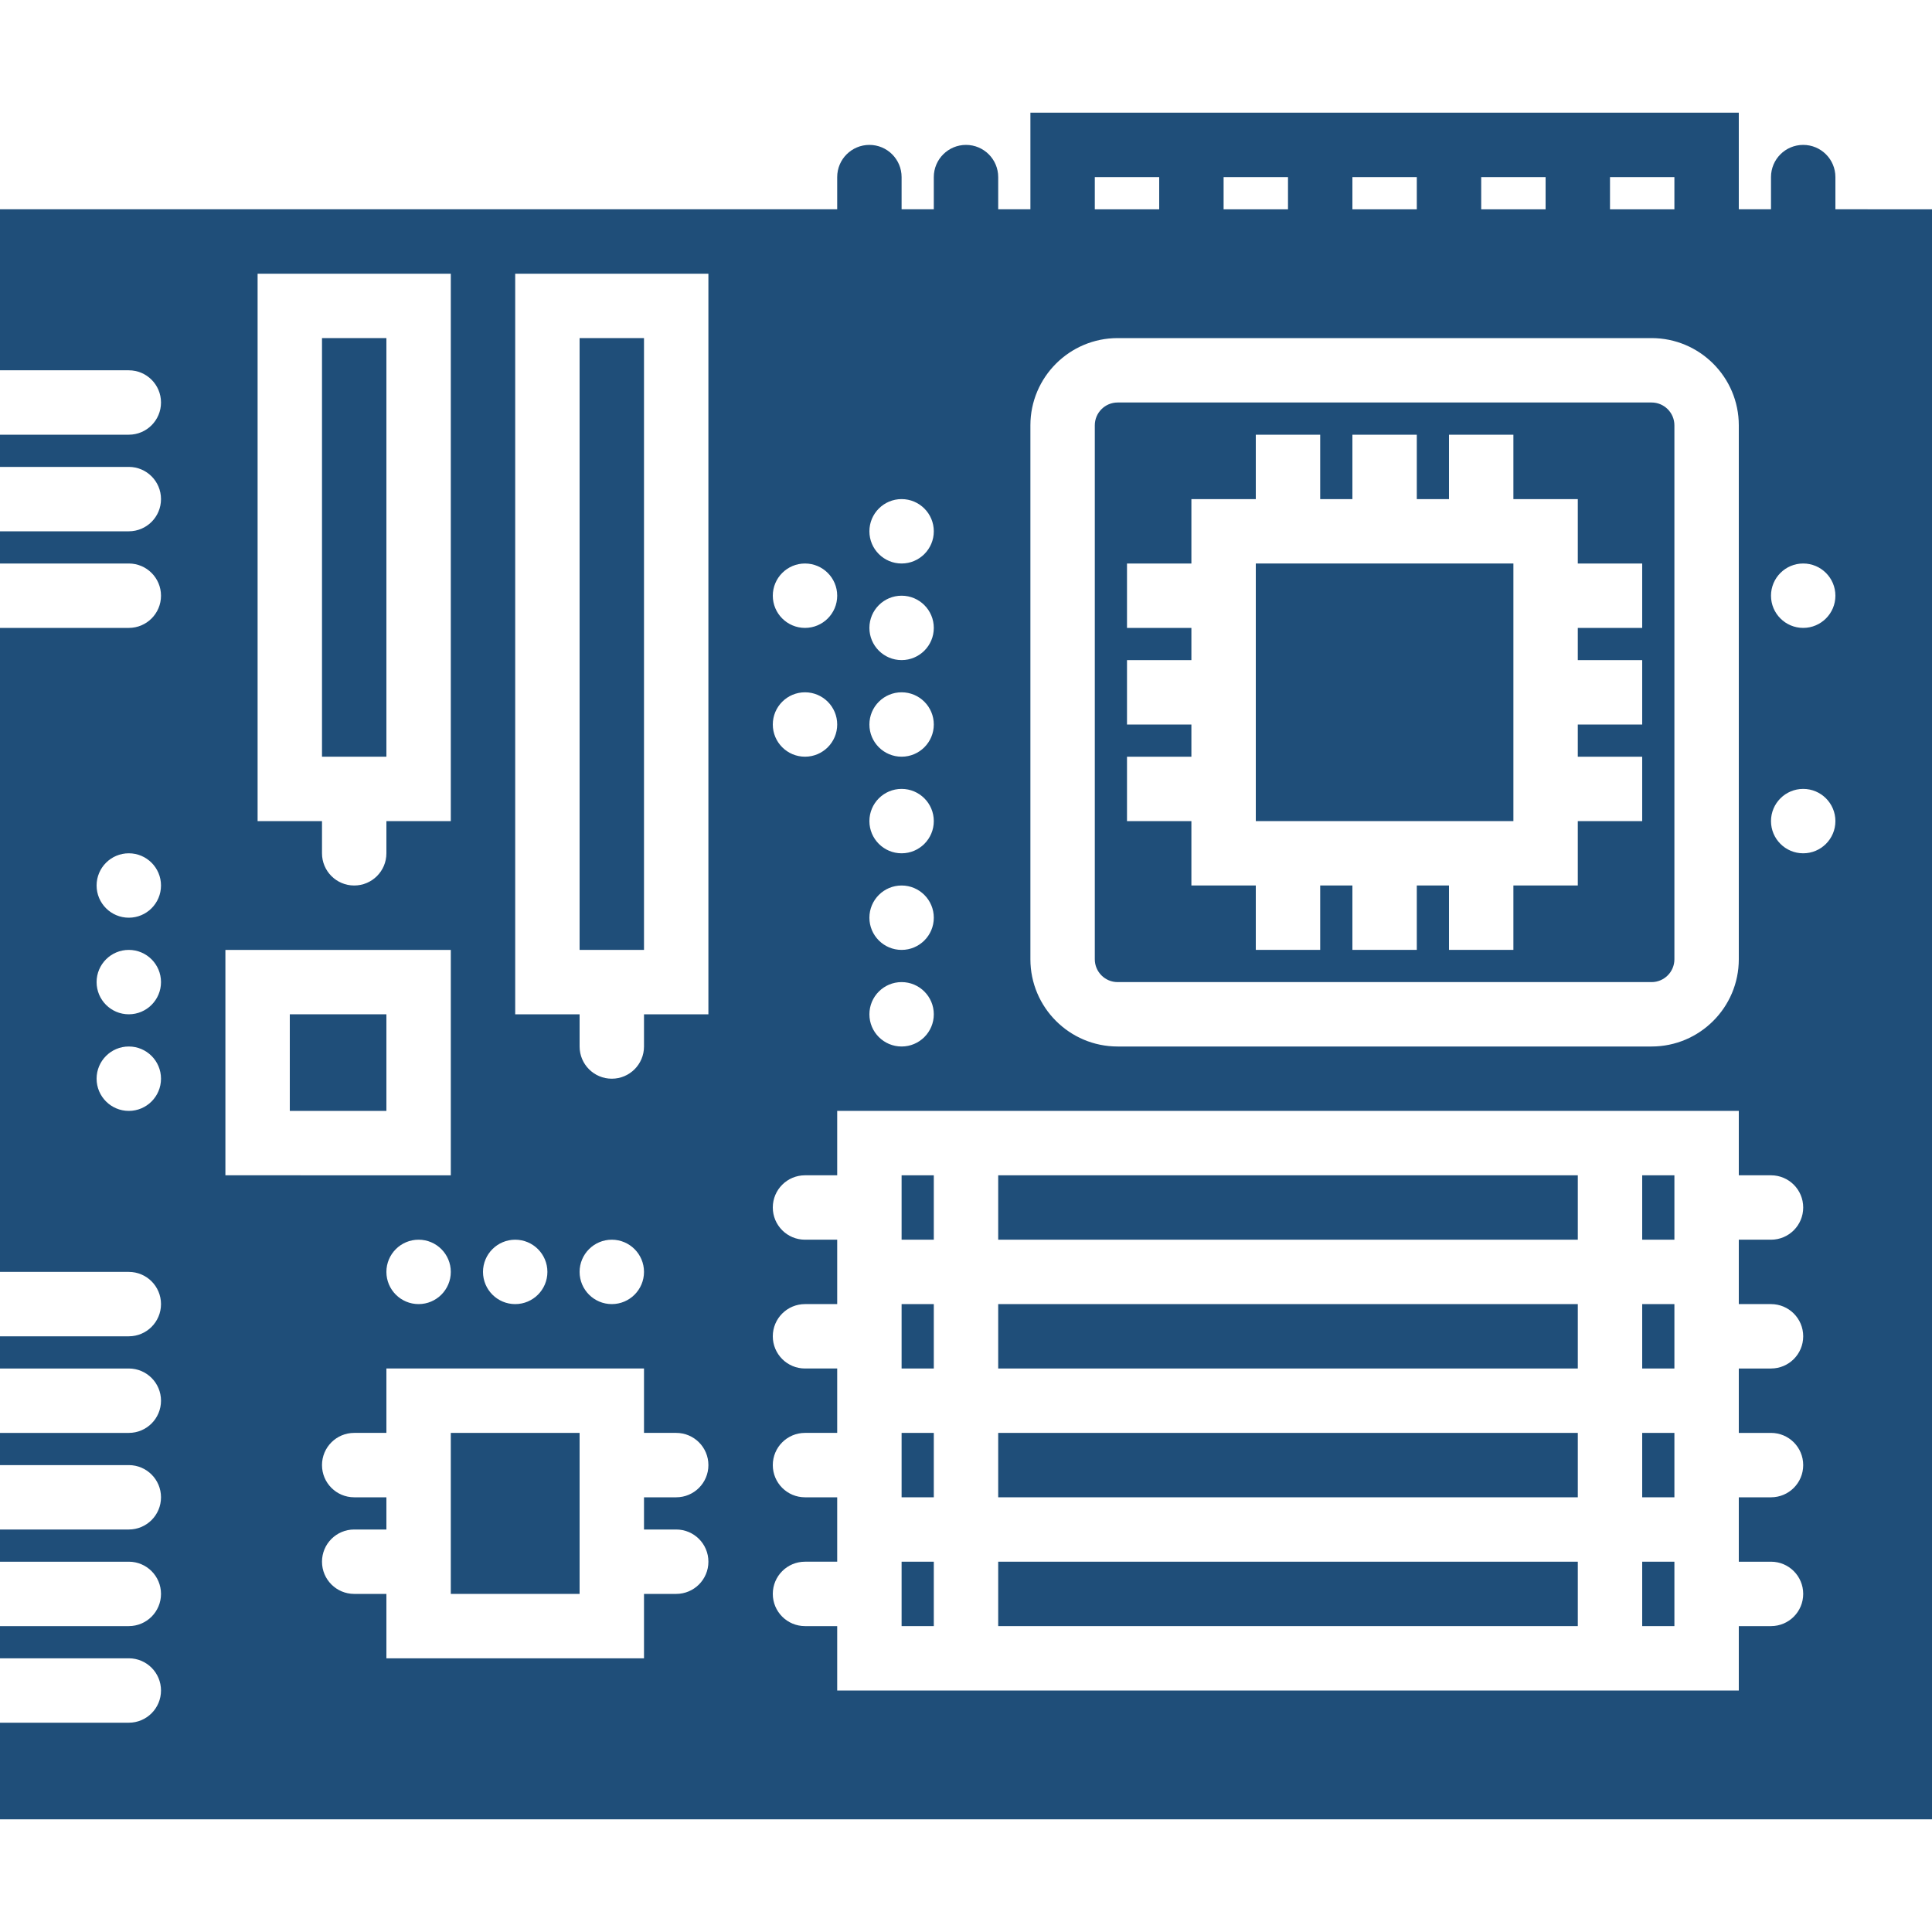 <?xml version="1.0" encoding="iso-8859-1"?>
<!-- Generator: Adobe Illustrator 19.0.0, SVG Export Plug-In . SVG Version: 6.00 Build 0)  -->
<svg xmlns="http://www.w3.org/2000/svg" xmlns:xlink="http://www.w3.org/1999/xlink" version="1.1" id="Capa_1" x="0px" y="0px" viewBox="0 0 60 60" style="enable-background:new 0 0 60 60;" xml:space="preserve" width="512px" height="512px">
<g>
	<rect x="31" y="44.5" width="18" height="2" fill="#1f4e79"/>
	<rect x="14" y="44.5" width="4" height="5" fill="#1f4e79"/>
	<rect x="31" y="48.5" width="18" height="2" fill="#1f4e79"/>
	<rect x="28" y="44.5" width="1" height="2" fill="#1f4e79"/>
	<rect x="51" y="40.5" width="1" height="2" fill="#1f4e79"/>
	<rect x="51" y="44.5" width="1" height="2" fill="#1f4e79"/>
	<path d="M34.709,30.5h16.582c0.391,0,0.709-0.318,0.709-0.709V13.209c0-0.391-0.318-0.709-0.709-0.709H34.709   C34.318,12.5,34,12.818,34,13.209v16.582C34,30.182,34.318,30.5,34.709,30.5z M35,23.5h2v-1h-2v-2h2v-1h-2v-2h2v-2h2v-2h2v2h1v-2h2   v2h1v-2h2v2h2v2h2v2h-2v1h2v2h-2v1h2v2h-2v2h-2v2h-2v-2h-1v2h-2v-2h-1v2h-2v-2h-2v-2h-2V23.5z" fill="#1f4e79"/>
	<rect x="28" y="40.5" width="1" height="2" fill="#1f4e79"/>
	<rect x="9" y="31.5" width="3" height="3" fill="#1f4e79"/>
	<rect x="51" y="36.5" width="1" height="2" fill="#1f4e79"/>
	<rect x="28" y="36.5" width="1" height="2" fill="#1f4e79"/>
	<path d="M57,6.5v-1c0-0.553-0.447-1-1-1s-1,0.447-1,1v1h-1v-3h-4h-2h-2h-2h-2h-2h-2h-2h-4v3h-1v-1c0-0.553-0.448-1-1-1   s-1,0.447-1,1v1h-1v-1c0-0.553-0.448-1-1-1s-1,0.447-1,1v1h-4h-6h-2H8H0v5h4c0.552,0,1,0.447,1,1s-0.448,1-1,1H0v1h4   c0.552,0,1,0.447,1,1s-0.448,1-1,1H0v1h4c0.552,0,1,0.447,1,1s-0.448,1-1,1H0v20h4c0.552,0,1,0.447,1,1s-0.448,1-1,1H0v1h4   c0.552,0,1,0.447,1,1s-0.448,1-1,1H0v1h4c0.552,0,1,0.447,1,1s-0.448,1-1,1H0v1h4c0.552,0,1,0.447,1,1s-0.448,1-1,1H0v1h4   c0.552,0,1,0.447,1,1s-0.448,1-1,1H0v3h60v-50H57z M4,34.5c-0.552,0-1-0.448-1-1s0.448-1,1-1s1,0.448,1,1S4.552,34.5,4,34.5z    M4,31.5c-0.552,0-1-0.448-1-1s0.448-1,1-1s1,0.448,1,1S4.552,31.5,4,31.5z M4,28.5c-0.552,0-1-0.448-1-1s0.448-1,1-1s1,0.448,1,1   S4.552,28.5,4,28.5z M16,38.5c0.552,0,1,0.448,1,1s-0.448,1-1,1s-1-0.448-1-1S15.448,38.5,16,38.5z M8,8.5h6v17h-2v1   c0,0.553-0.448,1-1,1s-1-0.447-1-1v-1H8V8.5z M7,29.5h7v7H7V29.5z M14,39.5c0,0.552-0.448,1-1,1s-1-0.448-1-1s0.448-1,1-1   S14,38.948,14,39.5z M21,47.5c0.552,0,1,0.447,1,1s-0.448,1-1,1h-1v2h-8v-2h-1c-0.552,0-1-0.447-1-1s0.448-1,1-1h1v-1h-1   c-0.552,0-1-0.447-1-1s0.448-1,1-1h1v-2h8v2h1c0.552,0,1,0.447,1,1s-0.448,1-1,1h-1v1H21z M18,39.5c0-0.552,0.448-1,1-1   s1,0.448,1,1s-0.448,1-1,1S18,40.052,18,39.5z M22,31.5h-2v1c0,0.553-0.448,1-1,1s-1-0.447-1-1v-1h-2v-23h6V31.5z M50,5.5h2v1h-2   V5.5z M46,5.5h2v1h-2V5.5z M42,5.5h2v1h-2V5.5z M38,5.5h2v1h-2V5.5z M34,5.5h2v1h-2V5.5z M32,13.209   c0-1.494,1.215-2.709,2.709-2.709h16.582c1.494,0,2.709,1.215,2.709,2.709v16.582c0,1.494-1.215,2.709-2.709,2.709H34.709   C33.215,32.5,32,31.285,32,29.791V13.209z M28,15.5c0.552,0,1,0.448,1,1s-0.448,1-1,1s-1-0.448-1-1S27.448,15.5,28,15.5z M28,18.5   c0.552,0,1,0.448,1,1s-0.448,1-1,1s-1-0.448-1-1S27.448,18.5,28,18.5z M28,21.5c0.552,0,1,0.448,1,1s-0.448,1-1,1s-1-0.448-1-1   S27.448,21.5,28,21.5z M28,24.5c0.552,0,1,0.448,1,1s-0.448,1-1,1s-1-0.448-1-1S27.448,24.5,28,24.5z M28,27.5c0.552,0,1,0.448,1,1   s-0.448,1-1,1s-1-0.448-1-1S27.448,27.5,28,27.5z M28,30.5c0.552,0,1,0.448,1,1s-0.448,1-1,1s-1-0.448-1-1S27.448,30.5,28,30.5z    M25,17.5c0.552,0,1,0.448,1,1s-0.448,1-1,1s-1-0.448-1-1S24.448,17.5,25,17.5z M25,21.5c0.552,0,1,0.448,1,1s-0.448,1-1,1   s-1-0.448-1-1S24.448,21.5,25,21.5z M55,40.5c0.553,0,1,0.447,1,1s-0.447,1-1,1h-1v2h1c0.553,0,1,0.447,1,1s-0.447,1-1,1h-1v2h1   c0.553,0,1,0.447,1,1s-0.447,1-1,1h-1v2H26v-2h-1c-0.552,0-1-0.447-1-1s0.448-1,1-1h1v-2h-1c-0.552,0-1-0.447-1-1s0.448-1,1-1h1v-2   h-1c-0.552,0-1-0.447-1-1s0.448-1,1-1h1v-2h-1c-0.552,0-1-0.447-1-1s0.448-1,1-1h1v-2h28v2h1c0.553,0,1,0.447,1,1s-0.447,1-1,1h-1   v2H55z M56,26.5c-0.552,0-1-0.448-1-1s0.448-1,1-1s1,0.448,1,1S56.552,26.5,56,26.5z M56,19.5c-0.552,0-1-0.448-1-1s0.448-1,1-1   s1,0.448,1,1S56.552,19.5,56,19.5z" fill="#1f4e79"/>
	<rect x="10" y="10.5" width="2" height="13" fill="#1f4e79"/>
	<rect x="18" y="10.5" width="2" height="19" fill="#1f4e79"/>
	<rect x="51" y="48.5" width="1" height="2" fill="#1f4e79"/>
	<rect x="31" y="40.5" width="18" height="2" fill="#1f4e79"/>
	<rect x="28" y="48.5" width="1" height="2" fill="#1f4e79"/>
	<rect x="31" y="36.5" width="18" height="2" fill="#1f4e79"/>
	<rect x="39" y="17.5" width="8" height="8" fill="#1f4e79"/>
</g>
<g>
</g>
<g>
</g>
<g>
</g>
<g>
</g>
<g>
</g>
<g>
</g>
<g>
</g>
<g>
</g>
<g>
</g>
<g>
</g>
<g>
</g>
<g>
</g>
<g>
</g>
<g>
</g>
<g>
</g>
</svg>
